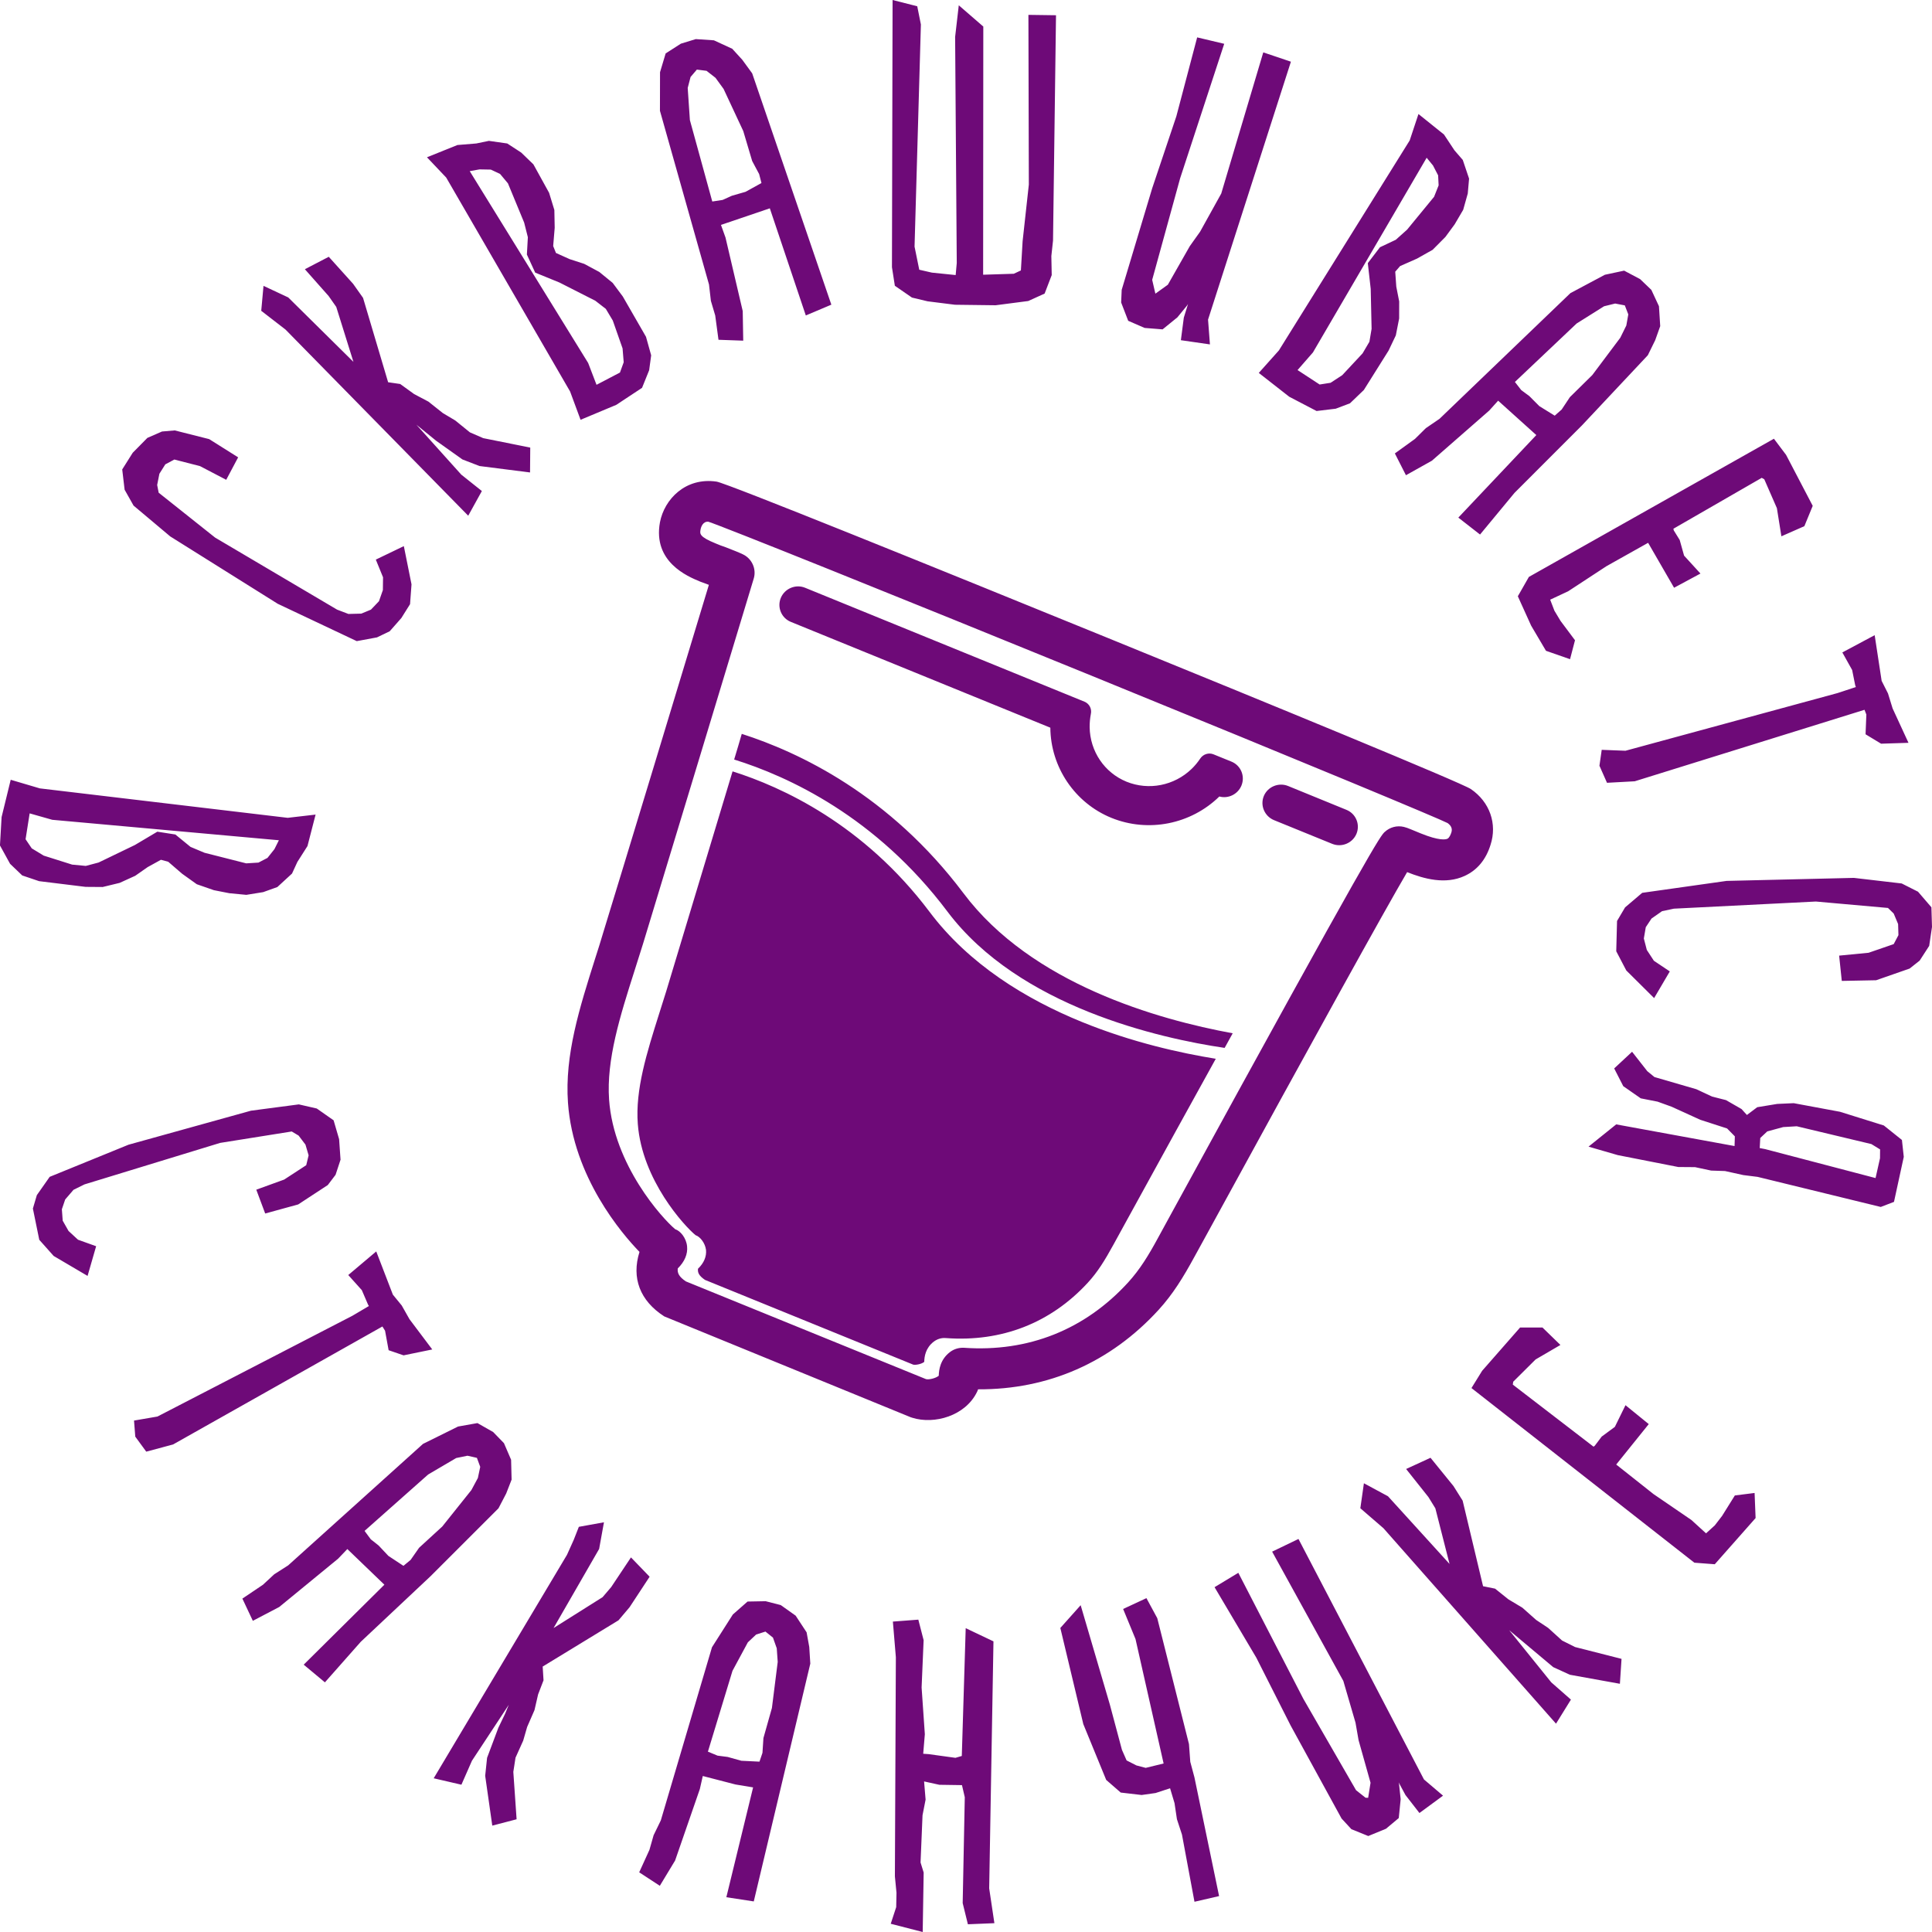 <svg width="46" height="46" viewBox="0 0 46 46" fill="none" xmlns="http://www.w3.org/2000/svg">
<path fill-rule="evenodd" clip-rule="evenodd" d="M21.713 7.085L21.306 6.804L21.237 6.362L21.252 0L21.839 0.149L21.926 0.583L21.775 5.872L21.887 6.422L22.188 6.491L22.754 6.549L22.78 6.262L22.741 0.88L22.828 0.126L23.412 0.632L23.408 6.541L24.138 6.518L24.307 6.439L24.348 5.742L24.496 4.395L24.486 0.354L25.143 0.363L25.072 5.728L25.032 6.097L25.041 6.55L24.872 6.99L24.482 7.167L23.706 7.268L22.738 7.256L22.085 7.174L21.713 7.085ZM17.228 2.117L17.697 3.121L17.909 3.834L18.075 4.145L18.13 4.358L17.751 4.567L17.425 4.661L17.206 4.76L16.959 4.798L16.426 2.86L16.374 2.094L16.442 1.833L16.592 1.657L16.822 1.686L17.036 1.853L17.228 2.117ZM15.713 2.638L16.881 6.774L16.926 7.164L17.029 7.511L17.107 8.09L17.696 8.111L17.684 7.407L17.274 5.656L17.166 5.355L18.329 4.96L19.186 7.511L19.794 7.254L17.909 1.746L17.674 1.424L17.434 1.161L16.998 0.96L16.566 0.931L16.211 1.04L15.849 1.272L15.715 1.719L15.713 2.638ZM12.568 5.648L12.48 5.3L12.094 4.366L11.906 4.141L11.686 4.038L11.418 4.033L11.184 4.075L14.004 8.643L14.203 9.162L14.761 8.87L14.85 8.625L14.823 8.295L14.59 7.631L14.424 7.354L14.175 7.161L13.321 6.727L12.743 6.491L12.545 6.061L12.568 5.648ZM13.823 9.995L13.574 9.322L10.624 4.228L10.166 3.745L10.89 3.453L11.34 3.416L11.641 3.354L12.077 3.416L12.409 3.632L12.7 3.913L13.074 4.591L13.199 5L13.207 5.424L13.171 5.858L13.237 6.023L13.566 6.171L13.909 6.282L14.269 6.475L14.588 6.736L14.829 7.06L15.381 8.019L15.504 8.46L15.456 8.815L15.287 9.234L14.674 9.639L13.823 9.995ZM6.797 7.846L11.148 12.279L11.473 11.691L10.983 11.301L9.914 10.112L10.384 10.494L11.01 10.939L11.417 11.096L12.62 11.249L12.625 10.657L11.505 10.432L11.188 10.294L10.839 10.011L10.545 9.836L10.2 9.562L9.859 9.382L9.529 9.143L9.241 9.101L8.644 7.092L8.407 6.757L7.828 6.114L7.259 6.41L7.824 7.048L8.006 7.307L8.415 8.616L6.863 7.082L6.274 6.806L6.22 7.4L6.797 7.846ZM6.613 14.376L4.053 12.772L3.18 12.038L2.967 11.66L2.91 11.177L3.16 10.78L3.509 10.426L3.857 10.274L4.161 10.248L4.98 10.455L5.67 10.889L5.386 11.424L4.762 11.098L4.151 10.941L3.936 11.056L3.795 11.28L3.742 11.547L3.778 11.731L5.122 12.8L8.026 14.515L8.296 14.618L8.603 14.61L8.832 14.515L9.023 14.315L9.116 14.05L9.12 13.745L8.948 13.324L9.615 13.003L9.798 13.913L9.763 14.385L9.556 14.715L9.279 15.03L8.976 15.176L8.494 15.265L6.613 14.376ZM22.621 32.19C22.716 32.118 22.834 32.084 22.952 32.09C24.484 32.197 25.833 31.659 26.862 30.532C27.14 30.226 27.343 29.896 27.578 29.462L27.874 28.92C32.732 20.036 32.862 19.912 32.969 19.808L32.97 19.808C33.091 19.695 33.261 19.649 33.425 19.688C33.473 19.699 33.525 19.718 33.602 19.75L33.828 19.843C34.264 20.02 34.418 19.991 34.463 19.97C34.51 19.948 34.544 19.86 34.556 19.821C34.585 19.734 34.554 19.66 34.467 19.597C34.264 19.491 31.283 18.247 26.017 16.1C21.217 14.141 17.196 12.527 16.866 12.422C16.736 12.41 16.69 12.548 16.68 12.608C16.661 12.711 16.649 12.78 17.042 12.94C17.116 12.971 17.189 13.001 17.274 13.028L17.522 13.126L17.522 13.126C17.577 13.149 17.632 13.171 17.683 13.196C17.901 13.296 18.016 13.545 17.946 13.776C17.633 14.814 15.726 21.107 15.309 22.475L15.11 23.105C14.762 24.196 14.436 25.23 14.502 26.181C14.613 27.742 15.771 29.012 16.076 29.267C16.2 29.306 16.34 29.476 16.359 29.675C16.378 29.858 16.301 30.04 16.137 30.201C16.125 30.31 16.164 30.397 16.329 30.509L22.047 32.836C22.116 32.855 22.28 32.816 22.351 32.756C22.355 32.613 22.387 32.367 22.621 32.19ZM28.44 29.922C28.174 30.41 27.929 30.811 27.585 31.188C26.442 32.438 24.961 33.088 23.287 33.079C23.281 33.102 23.272 33.123 23.262 33.142C22.983 33.714 22.244 33.921 21.721 33.756L21.681 33.743L15.816 31.343C15.237 30.971 15.031 30.428 15.226 29.807C14.809 29.377 13.649 28.03 13.523 26.254C13.443 25.119 13.797 24.001 14.171 22.82C14.247 22.586 14.307 22.393 14.365 22.196C14.747 20.958 16.347 15.681 16.878 13.925L16.663 13.845L16.658 13.842C16.377 13.726 15.54 13.38 15.713 12.436C15.818 11.885 16.324 11.359 17.061 11.467C17.305 11.504 22.272 13.516 26.395 15.197C30.207 16.75 34.796 18.636 35.02 18.787C35.471 19.094 35.653 19.616 35.488 20.118C35.377 20.472 35.169 20.719 34.873 20.855C34.413 21.067 33.904 20.925 33.503 20.765C32.958 21.693 31.358 24.587 28.736 29.383L28.44 29.922ZM31.718 20.091L30.333 19.527C30.107 19.433 29.999 19.177 30.091 18.953C30.184 18.73 30.445 18.622 30.671 18.715L32.056 19.281C32.283 19.372 32.389 19.628 32.297 19.852C32.203 20.076 31.944 20.183 31.718 20.091ZM25.008 17.326C25.016 18.265 25.59 19.117 26.46 19.472C27.341 19.831 28.357 19.625 29.032 18.964C29.242 19.023 29.47 18.913 29.557 18.707C29.651 18.481 29.545 18.226 29.321 18.134L28.895 17.961C28.78 17.913 28.647 17.956 28.578 18.059C28.516 18.152 28.447 18.235 28.371 18.308C27.957 18.707 27.35 18.826 26.822 18.612C26.297 18.398 25.953 17.889 25.944 17.316C25.943 17.21 25.953 17.103 25.973 16.998C26 16.877 25.936 16.754 25.821 16.707L19.168 13.994C18.945 13.903 18.685 14.011 18.591 14.235C18.498 14.459 18.605 14.716 18.83 14.807L25.008 17.326ZM17.661 17.473C19.028 17.911 21.18 18.926 22.939 21.266C24.561 23.428 27.572 24.276 29.35 24.602C29.288 24.717 29.228 24.827 29.158 24.95C27.616 24.722 24.268 23.977 22.557 21.703C20.857 19.441 18.762 18.483 17.48 18.084L17.495 18.033L17.495 18.033L17.496 18.031L17.496 18.031L17.496 18.03C17.557 17.828 17.612 17.645 17.661 17.473ZM22.13 21.708C20.563 19.626 18.616 18.736 17.442 18.366C16.861 20.293 16.094 22.836 15.863 23.6L15.694 24.136C15.399 25.069 15.123 25.947 15.186 26.763C15.288 28.1 16.296 29.192 16.561 29.409C16.668 29.444 16.788 29.592 16.81 29.76C16.825 29.917 16.76 30.073 16.619 30.208C16.608 30.302 16.642 30.376 16.786 30.474L21.745 32.492C21.804 32.505 21.947 32.477 22.006 32.425C22.008 32.302 22.036 32.092 22.235 31.942C22.32 31.879 22.419 31.849 22.524 31.859C23.847 31.956 25.014 31.502 25.897 30.544C26.136 30.286 26.309 30.002 26.512 29.632L26.766 29.169C27.676 27.511 28.383 26.227 28.947 25.209C28.121 25.075 26.957 24.821 25.759 24.332C24.431 23.791 23.072 22.963 22.13 21.708ZM27.433 4.483L26.707 6.901L26.694 7.202L26.862 7.638L27.253 7.808L27.681 7.842L28.034 7.555L28.264 7.273L28.287 7.237L28.186 7.563L28.116 8.1L28.808 8.2L28.763 7.61L30.736 1.469L30.078 1.247L29.077 4.609L28.574 5.516L28.329 5.86L27.806 6.779L27.509 6.992L27.433 6.663L28.099 4.243L29.148 1.043L28.504 0.89L28.008 2.77L27.433 4.483ZM34.119 3.94L33.968 3.756L31.26 8.392L30.894 8.811L31.42 9.155L31.681 9.114L31.959 8.932L32.442 8.414L32.605 8.137L32.657 7.829L32.636 6.879L32.567 6.265L32.856 5.887L33.233 5.709L33.502 5.468L34.145 4.685L34.253 4.413L34.241 4.175L34.119 3.94ZM31.803 9.731L31.347 9.786L30.696 9.446L29.971 8.879L30.45 8.343L33.564 3.344L33.773 2.715L34.381 3.203L34.629 3.578L34.828 3.808L34.978 4.253L34.947 4.607L34.838 4.995L34.635 5.341L34.414 5.642L34.11 5.948L33.739 6.157L33.336 6.335L33.22 6.469L33.245 6.825L33.314 7.177L33.313 7.583L33.234 7.985L33.061 8.348L32.473 9.285L32.142 9.603L31.803 9.731ZM38.686 7.271L38.769 7.486L38.722 7.75L38.578 8.042L37.912 8.93L37.378 9.456L37.183 9.75L37.017 9.897L36.651 9.67L36.413 9.431L36.221 9.289L36.069 9.094L37.538 7.703L38.192 7.292L38.456 7.227L38.686 7.271ZM34.093 10.969L35.457 9.776L35.67 9.54L36.579 10.359L34.722 12.324L35.239 12.727L36.059 11.736L37.669 10.125L39.234 8.458L39.41 8.099L39.529 7.765L39.499 7.291L39.318 6.902L39.051 6.646L38.67 6.444L38.211 6.542L37.391 6.979L34.274 9.972L33.949 10.194L33.69 10.45L33.211 10.796L33.475 11.315L34.093 10.969ZM36.456 14.897L36.139 14.197L36.402 13.736L42.236 10.446L42.526 10.831L43.16 12.044L42.961 12.528L42.414 12.769L42.307 12.099L42.007 11.412L41.946 11.377L39.843 12.589L39.852 12.629L39.993 12.857L40.097 13.229L40.487 13.656L39.859 13.994L39.241 12.924L38.25 13.48L37.337 14.078L36.909 14.278L37.01 14.541L37.156 14.784L37.5 15.244L37.382 15.695L36.809 15.495L36.456 14.897ZM44.172 16.318L44.187 16.358L43.75 16.502L38.702 17.875L38.136 17.853L38.082 18.232L38.262 18.638L38.922 18.602L44.393 16.9L44.437 17.013L44.418 17.483L44.788 17.707L45.44 17.686L45.062 16.867L44.952 16.51L44.801 16.211L44.635 15.123L43.865 15.534L44.099 15.953L44.172 16.318ZM38.692 21.605L39.1 21.258L41.109 20.974L44.14 20.902L45.279 21.035L45.667 21.231L45.986 21.602L46 22.07L45.933 22.521L45.706 22.872L45.467 23.061L44.67 23.339L43.852 23.355L43.789 22.753L44.49 22.685L45.088 22.479L45.201 22.265L45.193 22.001L45.088 21.751L44.952 21.618L43.235 21.465L39.854 21.635L39.572 21.695L39.322 21.87L39.185 22.076L39.139 22.345L39.21 22.618L39.378 22.875L39.757 23.129L39.384 23.764L38.721 23.106L38.482 22.649L38.501 21.928L38.692 21.605ZM41.898 27.335L41.911 27.095L42.078 26.938L42.458 26.835L42.78 26.816L44.557 27.24L44.764 27.367L44.762 27.577L44.656 28.049L42.029 27.36L41.898 27.335ZM42.708 26.266L42.314 26.284L41.839 26.362L41.593 26.547L41.465 26.406L41.095 26.193L40.764 26.109L40.39 25.934L39.392 25.644L39.221 25.504L38.859 25.042L38.433 25.439L38.649 25.861L39.065 26.151L39.467 26.23L39.799 26.35L40.484 26.662L41.121 26.868L41.306 27.056L41.299 27.287L38.481 26.771L37.822 27.301L38.519 27.503L39.959 27.786L40.358 27.789L40.742 27.871L41.072 27.882L41.507 27.978L41.848 28.021L44.78 28.737L45.095 28.616L45.328 27.544L45.284 27.142L44.853 26.797L43.81 26.471L42.708 26.266ZM4.869 20.304L5.862 20.556L6.154 20.538L6.369 20.426L6.534 20.218L6.64 20.006L1.245 19.519L0.706 19.366L0.609 19.982L0.756 20.199L1.041 20.372L1.718 20.586L2.043 20.617L2.348 20.536L3.212 20.119L3.746 19.802L4.175 19.869L4.536 20.164L4.869 20.304ZM5.093 21.195L4.685 21.053L4.337 20.804L4.004 20.517L3.832 20.471L3.516 20.645L3.22 20.852L2.849 21.021L2.445 21.119L2.038 21.116L0.931 20.98L0.529 20.844L0.24 20.567L-0.001 20.129L0.038 19.454L0.255 18.566L0.949 18.771L6.85 19.472L7.514 19.395L7.321 20.144L7.08 20.523L6.953 20.799L6.604 21.12L6.267 21.241L5.865 21.306L5.46 21.267L5.093 21.195ZM2.011 28.2L5.241 27.212L6.946 26.94L7.11 27.038L7.273 27.253L7.348 27.508L7.291 27.743L6.766 28.085L6.102 28.326L6.314 28.893L7.1 28.677L7.805 28.215L7.99 27.971L8.108 27.612L8.074 27.123L7.943 26.674L7.542 26.393L7.115 26.295L5.976 26.445L3.06 27.255L1.183 28.02L0.877 28.456L0.783 28.775L0.935 29.519L1.278 29.904L2.085 30.379L2.289 29.672L1.857 29.517L1.632 29.309L1.493 29.064L1.473 28.792L1.552 28.559L1.75 28.329L2.011 28.2ZM9.253 32.148L9.168 31.684L9.105 31.583L4.121 34.392L3.482 34.563L3.221 34.206L3.191 33.823L3.749 33.727L8.39 31.328L8.783 31.096L8.762 31.06L8.615 30.718L8.292 30.358L8.958 29.796L9.354 30.825L9.565 31.083L9.75 31.41L10.292 32.13L9.609 32.27L9.253 32.148ZM11.13 34.66L11.355 34.711L11.434 34.925L11.378 35.19L11.224 35.477L10.53 36.346L9.978 36.852L9.777 37.14L9.606 37.282L9.247 37.045L9.016 36.799L8.828 36.65L8.68 36.45L10.194 35.107L10.862 34.715L11.13 34.66ZM12.169 34.756L11.999 34.361L11.742 34.096L11.368 33.883L10.906 33.965L10.072 34.378L6.861 37.271L6.528 37.484L6.261 37.732L5.771 38.062L6.02 38.591L6.648 38.262L8.05 37.112L8.27 36.882L9.152 37.731L7.231 39.635L7.736 40.056L8.589 39.091L10.249 37.531L11.868 35.913L12.052 35.56L12.181 35.229L12.169 34.756ZM14.347 38.028L14.552 37.788L15.023 37.081L15.467 37.541L14.99 38.267L14.726 38.579L12.921 39.68L12.941 40.007L12.812 40.343L12.726 40.717L12.551 41.118L12.457 41.444L12.274 41.85L12.222 42.188L12.3 43.316L11.721 43.467L11.552 42.281L11.597 41.853L11.866 41.136L12.027 40.802L12.114 40.59L11.237 41.922L10.986 42.493L10.326 42.34L13.5 37.019L13.659 36.666L13.782 36.353L14.38 36.245L14.265 36.88L13.18 38.763L14.347 38.028ZM17.085 41.801L16.855 41.706L17.44 39.782L17.806 39.103L18.004 38.917L18.225 38.847L18.404 38.991L18.494 39.245L18.517 39.569L18.379 40.666L18.177 41.382L18.154 41.734L18.083 41.944L17.652 41.923L17.325 41.832L17.085 41.801ZM19.268 39.214L19.205 38.865L18.944 38.468L18.589 38.216L18.23 38.124L17.799 38.132L17.448 38.441L16.952 39.22L15.734 43.342L15.562 43.696L15.463 44.044L15.219 44.579L15.71 44.9L16.074 44.298L16.663 42.596L16.733 42.286L17.513 42.488L17.931 42.557L17.294 45.172L17.947 45.272L19.293 39.61L19.268 39.214ZM22.993 38.766L23.654 39.08L23.552 44.961L23.676 45.79L23.045 45.816L22.921 45.312L22.971 42.791L22.904 42.503L22.366 42.495L22.002 42.415L22.038 42.848L21.965 43.22L21.918 44.345L21.992 44.584L21.969 46L21.208 45.804L21.338 45.408L21.345 45.067L21.307 44.676L21.33 39.458L21.259 38.609L21.865 38.563L21.991 39.052L21.943 40.179L22.02 41.291L21.981 41.756L22.109 41.765L22.749 41.853L22.9 41.809L22.993 38.766ZM28.34 41.948L28.309 41.526L27.554 38.528L27.296 38.051L26.741 38.309L27.036 39.025L27.705 41.988L27.279 42.092L27.058 42.034L26.824 41.915L26.713 41.663L26.425 40.585L25.73 38.219L25.246 38.761L25.793 41.05L26.338 42.379L26.684 42.68L27.182 42.738L27.514 42.691L27.859 42.578L27.965 42.932L28.022 43.314L28.142 43.68L28.44 45.28L29.026 45.145L28.439 42.318L28.34 41.948ZM30.289 36.944L30.916 36.642L33.904 42.368L34.358 42.754L33.796 43.167L33.463 42.738L33.301 42.437L33.311 42.479L33.349 42.839L33.304 43.287L32.999 43.542L32.578 43.715L32.176 43.552L31.942 43.298L30.728 41.081L29.912 39.468L28.918 37.79L29.484 37.448L31.031 40.446L32.287 42.624L32.513 42.803L32.575 42.805L32.632 42.447L32.347 41.433L32.274 41.016L31.984 40.022L30.289 36.944ZM37.378 39.875L38.569 40.09L38.608 39.497L37.501 39.215L37.192 39.06L36.861 38.76L36.575 38.57L36.246 38.278L35.914 38.079L35.597 37.825L35.311 37.767L34.825 35.73L34.607 35.383L34.06 34.709L33.479 34.976L34.009 35.643L34.175 35.912L34.513 37.237L33.047 35.625L32.474 35.316L32.389 35.911L32.939 36.386L37.048 41.04L37.403 40.467L36.935 40.056L35.933 38.814L36.982 39.694L37.378 39.875ZM41.002 36.093L41.306 35.606L41.776 35.547L41.8 36.144L40.828 37.244L40.342 37.207L35.035 33.049L35.289 32.638L36.193 31.607H36.725L37.153 32.023L36.562 32.368L36.029 32.898L36.019 32.967L37.942 34.445L37.972 34.421L38.136 34.204L38.449 33.973L38.702 33.457L39.256 33.907L38.481 34.87L39.37 35.574L40.271 36.19L40.62 36.508L40.829 36.318L41.002 36.093Z" fill="#6E0A78"/>
</svg>
